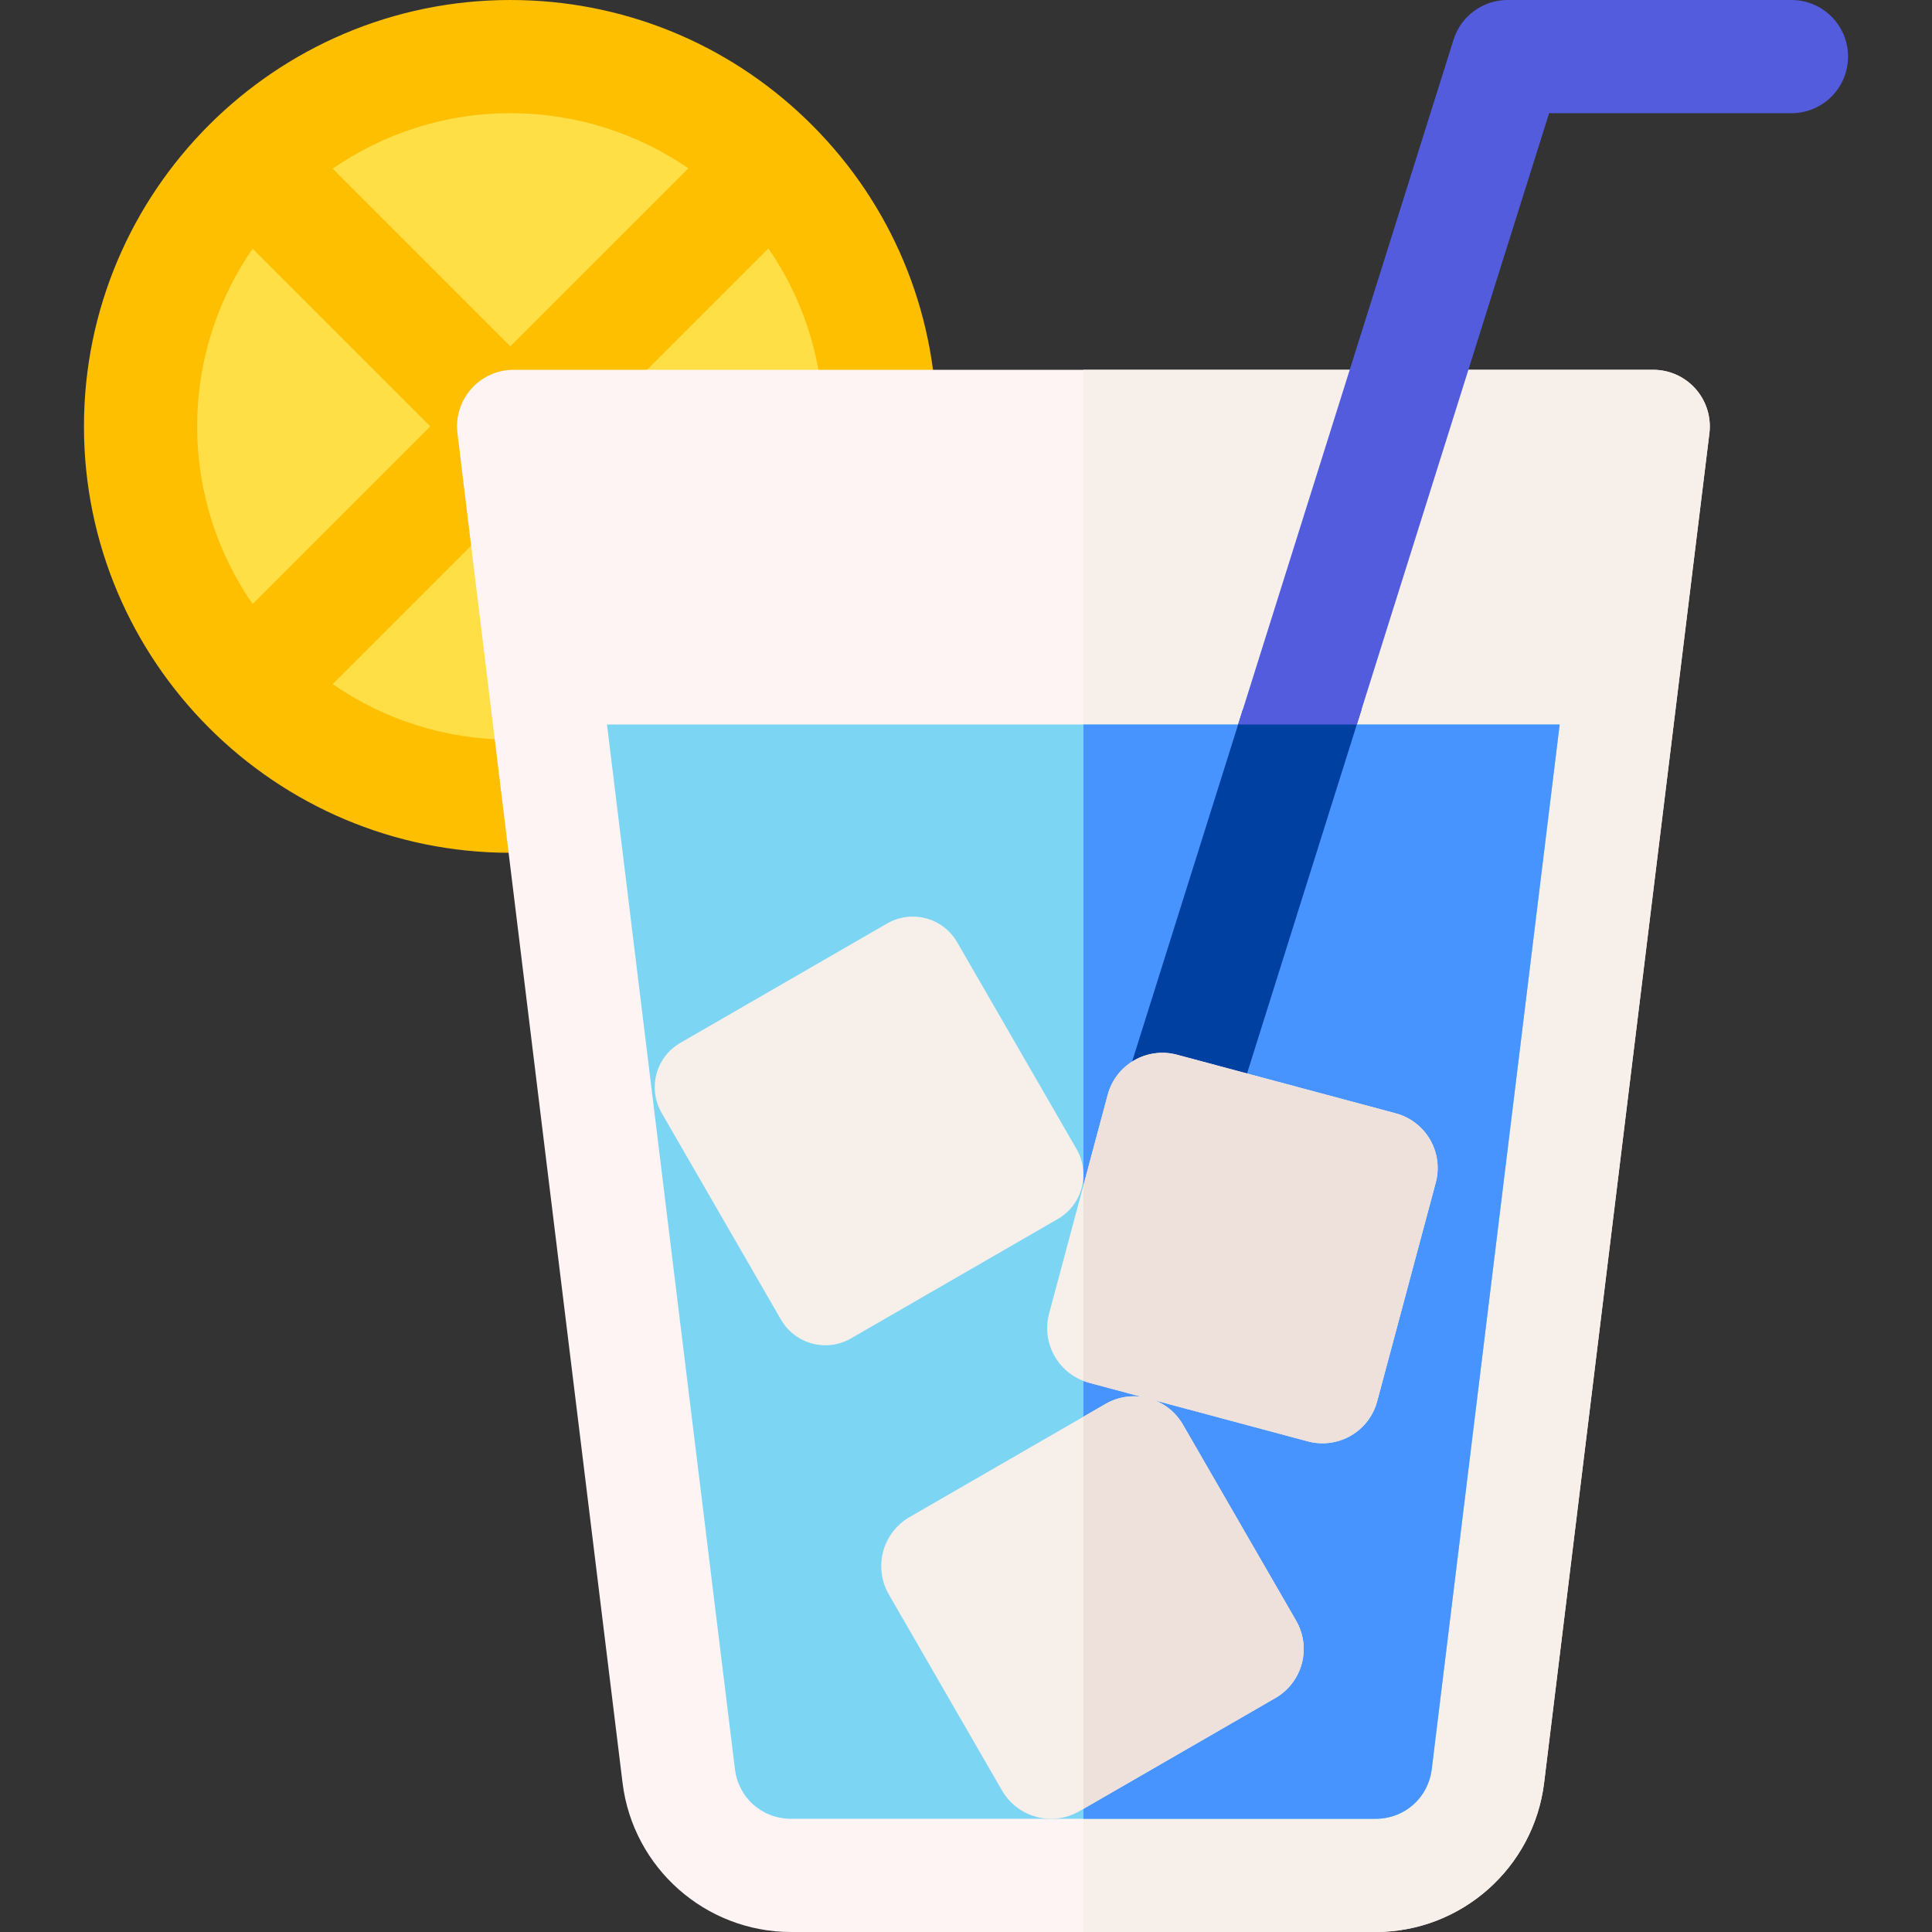 <svg id="Layer_1" enable-background="new 0 0 512 512" height="512" viewBox="0 0 512 512" width="512" xmlns="http://www.w3.org/2000/svg"><rect x="0" y="0" width="512" height="512" fill="#333333" stroke="none"/><g><path clip-rule="evenodd" d="m145.249 210.489c-3.322.341-6.659.511-9.998.511-54.124 0-98-43.876-98-98s43.876-98 98-98c52.686 0 95.943 41.656 97.93 94.304" fill="#ffde46" fill-rule="evenodd"/><path d="m213.632 31.604c-21.163-20.38-49-31.604-78.382-31.604-62.309 0-113 50.692-113 113s50.691 113 113 113c3.837 0 7.717-.198 11.529-.589 8.241-.846 14.236-8.211 13.392-16.453-.846-8.241-8.224-14.237-16.452-13.391-2.801.288-5.649.433-8.469.433-17.475 0-33.697-5.442-47.086-14.701l115.472-115.471c8.643 12.552 13.936 27.641 14.556 44.043.313 8.277 7.271 14.75 15.555 14.423 8.278-.313 14.736-7.277 14.424-15.555-1.109-29.361-13.375-56.754-34.539-77.135zm-31.21 13.012-47.172 47.171-47.086-47.086c13.389-9.259 29.611-14.701 47.086-14.701 17.539 0 33.781 5.391 47.172 14.616zm-115.471 21.298 47.086 47.086-47.086 47.086c-9.259-13.389-14.701-29.611-14.701-47.086s5.442-33.697 14.701-47.086z" fill="#fdbf00"/><g><path d="m364.54 512h-154.891c-22.698 0-41.899-16.989-44.665-39.518-13.249-107.961-28.649-233.538-43.759-357.669-.52-4.263.813-8.543 3.66-11.757 2.848-3.216 6.936-5.056 11.23-5.056h302.001c4.297 0 8.387 1.842 11.233 5.06 2.848 3.218 4.178 7.502 3.655 11.766-14.623 119.209-29.22 238.421-43.799 357.636-2.756 22.54-21.958 39.538-44.665 39.538z" fill="#fff4f4"/></g><path d="m449.35 103.06c-2.847-3.218-6.937-5.06-11.233-5.06h-151v414h77.424c22.707 0 41.909-16.998 44.666-39.538 14.579-119.215 29.176-238.427 43.799-357.636.521-4.264-.809-8.548-3.656-11.766z" fill="#f6efea"/><path d="m209.649 482h154.891c7.692 0 13.954-5.543 14.889-13.18 11.284-92.274 22.589-184.548 33.898-276.82h-252.469c11.839 96.974 23.53 192.297 33.904 276.827.936 7.633 7.198 13.173 14.887 13.173z" fill="#7dd5f4"/><path d="m287.116 192v290h77.424c7.692 0 13.954-5.543 14.889-13.18 11.284-92.274 22.589-184.548 33.898-276.82z" fill="#4793ff"/><path d="m329.377 188-45.066 143.264c-2.486 7.902 1.905 16.324 9.808 18.81 1.498.471 3.014.695 4.505.695 6.376 0 12.29-4.099 14.305-10.503l47.897-152.266z" fill="#0040a0"/><g><path d="m218.744 356.514c-4.692 0-9.256-2.435-11.771-6.791l-31.643-54.806c-1.801-3.119-2.289-6.825-1.357-10.303.933-3.479 3.208-6.444 6.327-8.245l54.806-31.642c6.494-3.749 14.798-1.525 18.548 4.97l31.643 54.806c1.801 3.119 2.289 6.825 1.357 10.303-.933 3.479-3.208 6.444-6.327 8.245l-54.806 31.642c-2.139 1.234-4.473 1.821-6.777 1.821z" fill="#f6efea"/></g><g><path d="m278.548 482.002c-5.184 0-10.226-2.69-13.004-7.502l-30-51.961c-1.989-3.445-2.528-7.54-1.499-11.382 1.03-3.843 3.544-7.119 6.989-9.108l51.962-30c7.174-4.142 16.348-1.685 20.49 5.49l30 51.961c1.989 3.445 2.528 7.54 1.499 11.382-1.03 3.843-3.544 7.119-6.989 9.108l-51.962 30c-2.362 1.364-4.941 2.012-7.486 2.012z" fill="#f6efea"/></g><g><path d="m350.47 382.489c-1.3 0-2.604-.169-3.881-.511l-57.955-15.529c-8.003-2.144-12.751-10.369-10.607-18.371l15.529-57.956c2.145-8.002 10.376-12.752 18.371-10.606l57.955 15.529c3.843 1.03 7.119 3.543 9.108 6.989s2.528 7.54 1.499 11.382l-15.529 57.956c-1.03 3.843-3.544 7.119-6.989 9.108-2.3 1.327-4.89 2.009-7.501 2.009z" fill="#f6efea"/></g><path d="m474.75 0h-75.229c-6.551 0-12.343 4.25-14.309 10.499l-57.093 181.501h31.449l50.96-162h64.223c8.284 0 15-6.716 15-15s-6.717-15-15.001-15z" fill="#525cdd"/><g fill="#eee1dc"><path d="m343.486 429.5-30-51.961c-4.143-7.175-13.316-9.632-20.49-5.49l-5.88 3.395v103.922l50.88-29.375c3.445-1.989 5.959-5.265 6.989-9.108s.491-7.938-1.499-11.383z"/><path d="m378.99 302.033c-1.989-3.445-5.266-5.959-9.108-6.989l-57.955-15.529c-7.995-2.146-16.227 2.604-18.371 10.606l-6.44 24.034v51.797c.492.189.997.357 1.518.496l57.955 15.529c1.276.342 2.581.511 3.881.511 2.611 0 5.201-.682 7.501-2.01 3.445-1.989 5.959-5.265 6.989-9.108l15.529-57.956c1.03-3.841.49-7.936-1.499-11.381z"/></g></g></svg>